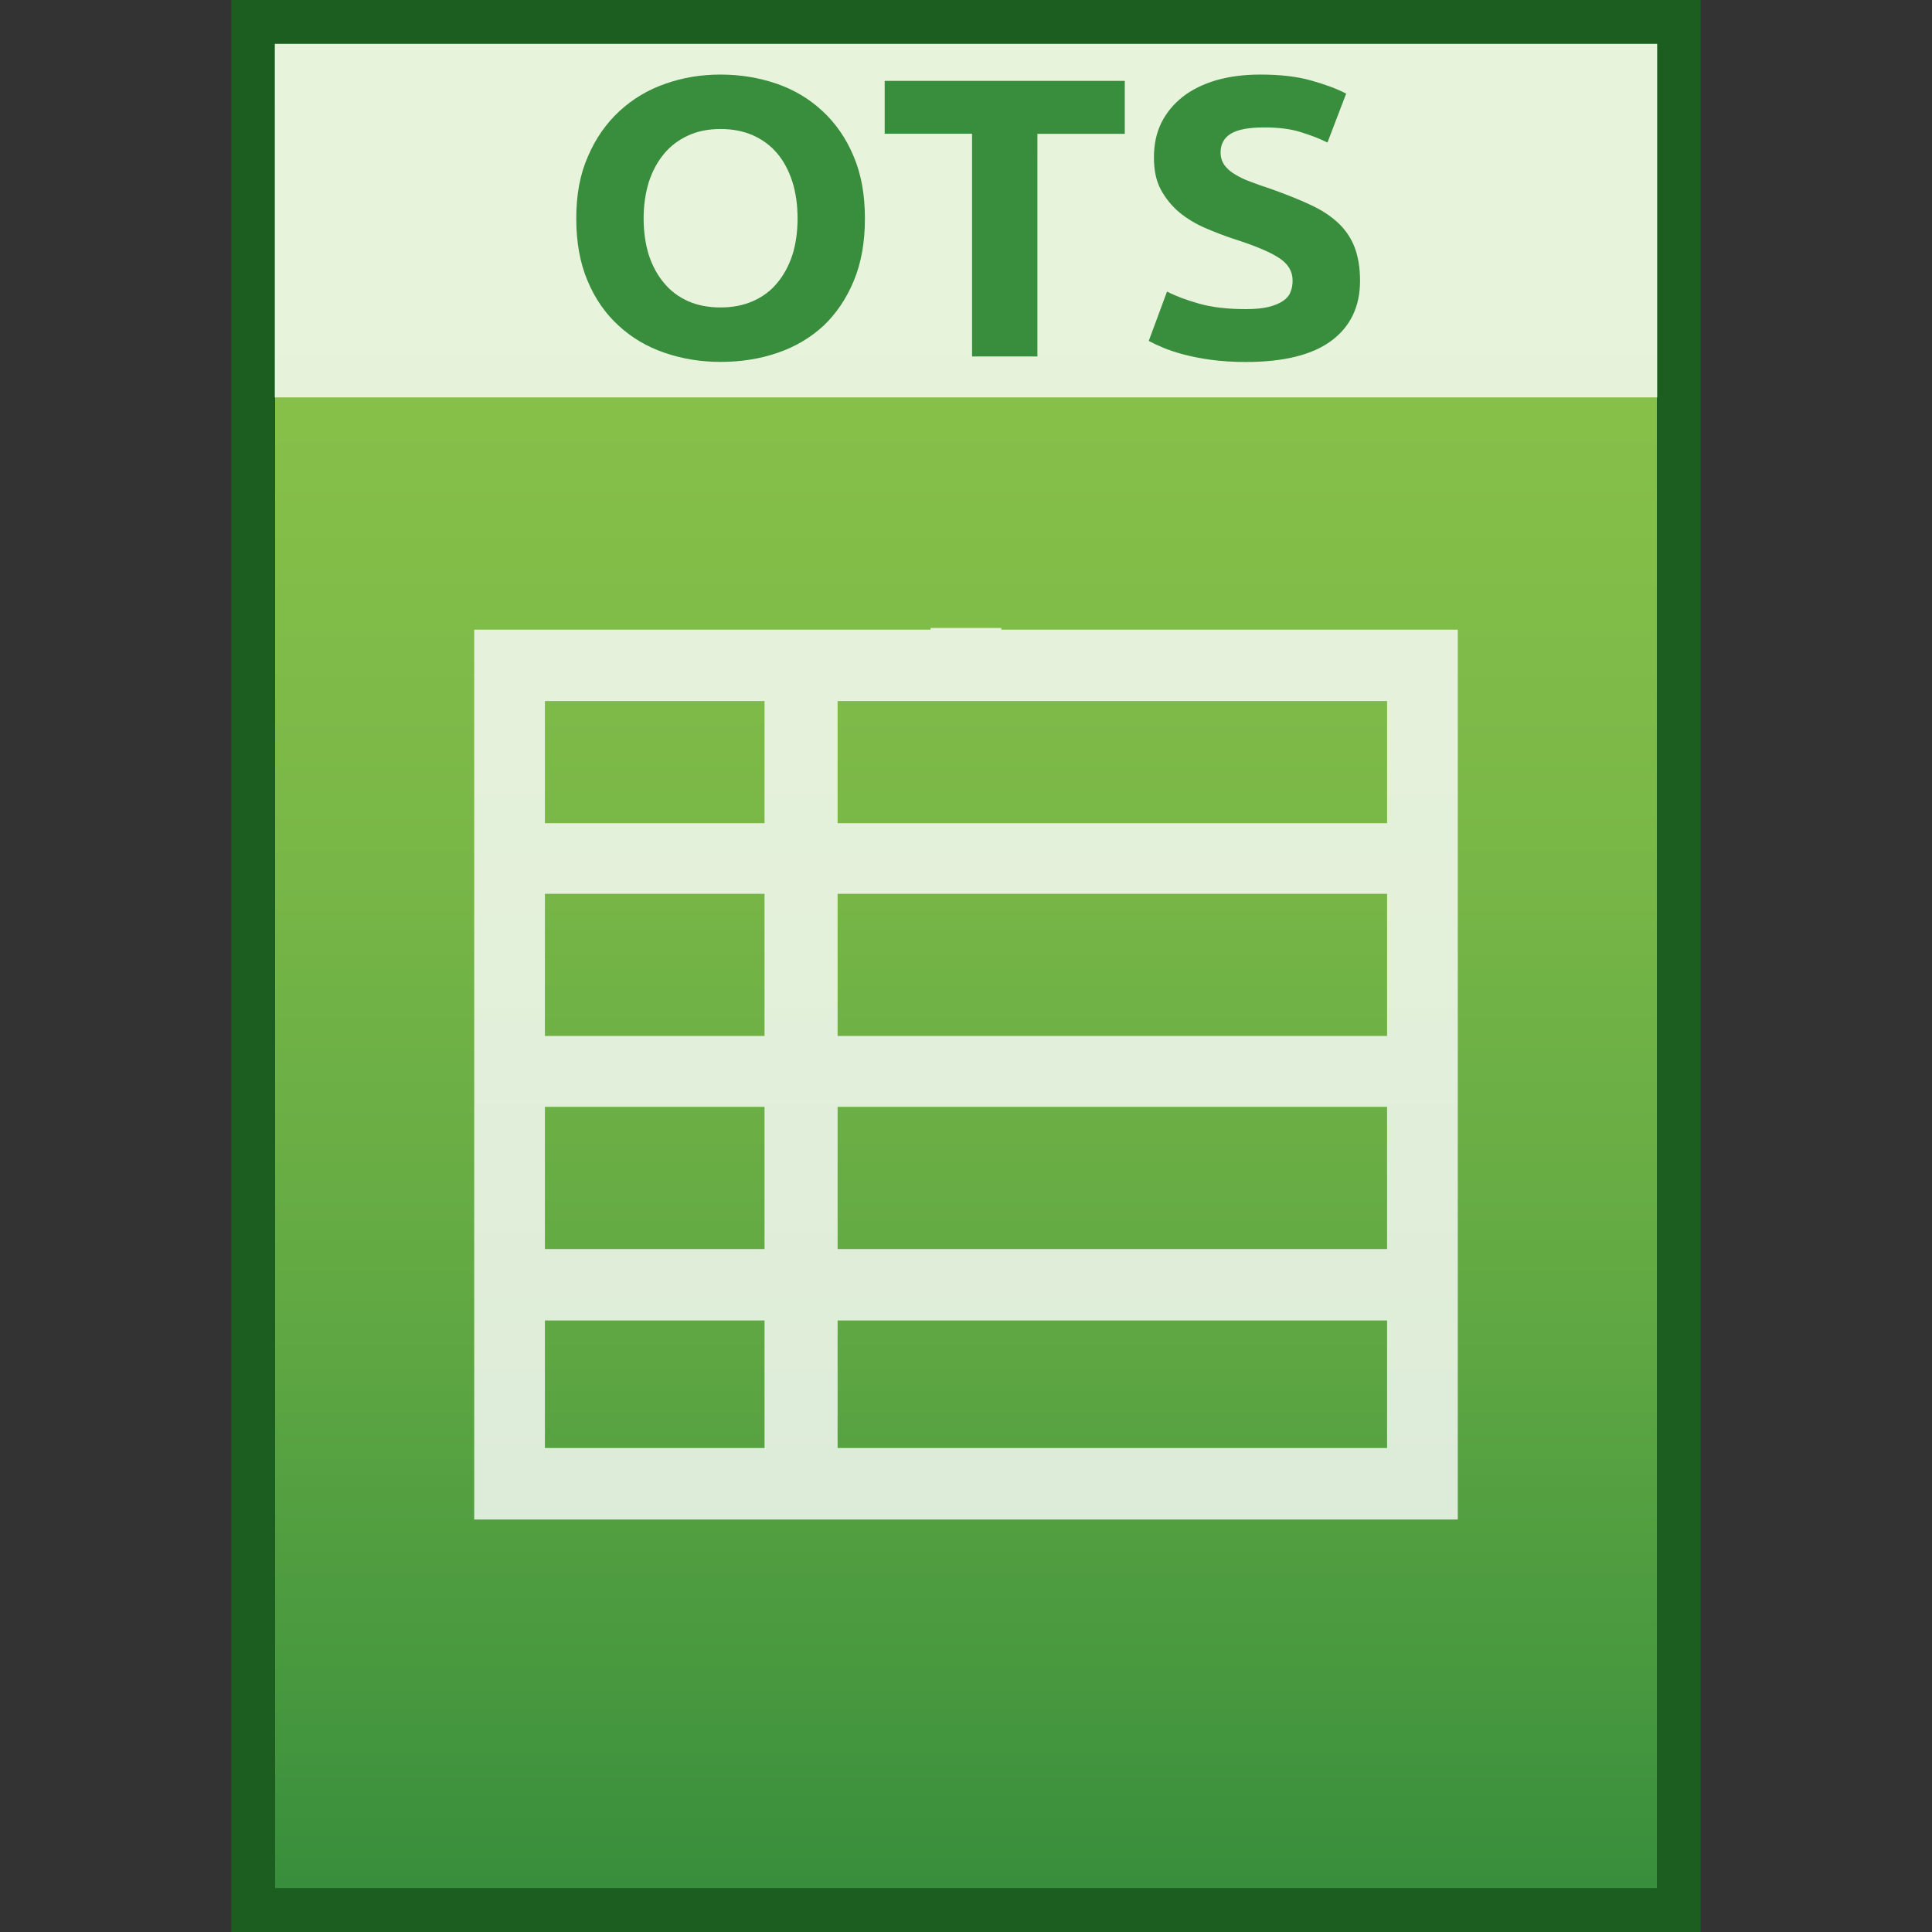 <?xml version="1.0" encoding="utf-8"?>
<!-- Generator: Adobe Illustrator 16.0.0, SVG Export Plug-In . SVG Version: 6.00 Build 0)  -->
<!DOCTYPE svg PUBLIC "-//W3C//DTD SVG 1.1//EN" "http://www.w3.org/Graphics/SVG/1.1/DTD/svg11.dtd">
<svg version="1.1" id="图层_1" xmlns="http://www.w3.org/2000/svg" xmlns:xlink="http://www.w3.org/1999/xlink" x="0px" y="0px"
	 width="22px" height="22px" viewBox="0 0 22 22" enable-background="new 0 0 22 22" xml:space="preserve">
<rect x="0" y="0" width="22" height="22" fill="#333333" stroke="none"/>
<rect x="2.634" fill="#1B5E20" width="16.732" height="22"/>
<g>
	
		<linearGradient id="SVGID_1_" gradientUnits="userSpaceOnUse" x1="94.2" y1="846.301" x2="94.2" y2="825.301" gradientTransform="matrix(1 0 0 1 -83.2 -824.801)">
		<stop  offset="0" style="stop-color:#388E3C"/>
		<stop  offset="0.076" style="stop-color:#43953E"/>
		<stop  offset="0.325" style="stop-color:#62A943"/>
		<stop  offset="0.567" style="stop-color:#79B747"/>
		<stop  offset="0.796" style="stop-color:#86C049"/>
		<stop  offset="1" style="stop-color:#8BC34A"/>
	</linearGradient>
	<rect x="3.133" y="0.5" fill="url(#SVGID_1_)" width="15.734" height="21"/>
	<path opacity="0.8" fill="#FFFFFF" enable-background="new    " d="M11.402,7.17V7.151h-0.805V7.17H5.4v10.133h11.2V7.17H11.402z
		 M6.205,10.178h2.501v1.619H6.205V10.178z M6.205,12.604h2.501v1.619H6.205V12.604z M9.538,12.604h6.257v1.619H9.538V12.604z
		 M9.538,11.797v-1.619h6.257v1.619H9.538z M15.795,7.983v1.391H9.538V7.983H15.795z M8.706,7.983v1.391H6.205V7.983H8.706z
		 M6.205,15.036h2.501v1.453H6.205V15.036z M9.538,16.489v-1.453h6.257v1.453H9.538z"/>
	<g>
		<rect x="3.129" y="0.5" opacity="0.8" fill="#FFFFFF" width="15.742" height="4.025"/>
	</g>
	<g>
		<path fill="#388E3C" d="M9.849,2.487c0,0.269-0.041,0.505-0.126,0.709C9.639,3.4,9.523,3.57,9.379,3.708
			C9.23,3.845,9.058,3.948,8.856,4.017c-0.202,0.07-0.419,0.104-0.651,0.104c-0.226,0-0.438-0.035-0.638-0.104
			c-0.201-0.069-0.375-0.172-0.524-0.31C6.893,3.57,6.775,3.4,6.69,3.196c-0.086-0.204-0.128-0.44-0.128-0.709
			s0.043-0.504,0.134-0.708c0.087-0.204,0.208-0.375,0.358-0.514c0.15-0.138,0.325-0.243,0.524-0.312
			c0.198-0.07,0.407-0.104,0.626-0.104c0.226,0,0.438,0.035,0.639,0.104c0.201,0.069,0.375,0.174,0.523,0.312
			c0.15,0.139,0.269,0.31,0.354,0.514C9.807,1.983,9.849,2.219,9.849,2.487z M7.329,2.487c0,0.154,0.021,0.293,0.059,0.417
			c0.041,0.124,0.098,0.229,0.173,0.318c0.073,0.09,0.165,0.158,0.273,0.207c0.107,0.048,0.232,0.072,0.371,0.072
			c0.137,0,0.26-0.024,0.369-0.072c0.109-0.048,0.203-0.117,0.276-0.207c0.075-0.089,0.132-0.195,0.173-0.318
			C9.062,2.78,9.082,2.641,9.082,2.487S9.062,2.194,9.023,2.069C8.982,1.944,8.926,1.836,8.851,1.748
			C8.777,1.659,8.684,1.59,8.574,1.541C8.465,1.493,8.342,1.469,8.205,1.469c-0.139,0-0.264,0.025-0.371,0.075
			c-0.108,0.05-0.2,0.119-0.273,0.208c-0.075,0.09-0.132,0.196-0.173,0.321C7.35,2.199,7.329,2.337,7.329,2.487z"/>
		<path fill="#388E3C" d="M12.808,0.921v0.603h-0.995v2.535h-0.744V1.523h-0.995V0.921H12.808z"/>
		<path fill="#388E3C" d="M14.186,3.52c0.104,0,0.191-0.008,0.26-0.025c0.068-0.017,0.123-0.04,0.164-0.068
			c0.041-0.028,0.071-0.062,0.085-0.102c0.017-0.039,0.024-0.083,0.024-0.131c0-0.103-0.049-0.188-0.153-0.256
			c-0.101-0.067-0.276-0.141-0.522-0.219c-0.109-0.036-0.216-0.078-0.325-0.125c-0.106-0.046-0.205-0.106-0.29-0.176
			c-0.084-0.071-0.155-0.157-0.21-0.258s-0.079-0.224-0.079-0.369c0-0.145,0.027-0.275,0.084-0.392
			c0.058-0.116,0.14-0.215,0.244-0.297c0.104-0.081,0.232-0.144,0.38-0.188c0.15-0.043,0.317-0.065,0.506-0.065
			c0.222,0,0.415,0.022,0.577,0.068c0.161,0.045,0.295,0.095,0.398,0.149l-0.213,0.557c-0.093-0.046-0.194-0.085-0.309-0.12
			c-0.112-0.035-0.249-0.052-0.408-0.052c-0.178,0-0.303,0.023-0.383,0.071c-0.076,0.046-0.117,0.118-0.117,0.214
			c0,0.058,0.017,0.106,0.044,0.145c0.03,0.039,0.068,0.075,0.123,0.106c0.052,0.032,0.112,0.061,0.181,0.085
			c0.068,0.026,0.142,0.053,0.227,0.08c0.17,0.061,0.32,0.12,0.445,0.179c0.129,0.059,0.232,0.127,0.317,0.206
			s0.147,0.171,0.188,0.276c0.041,0.106,0.063,0.233,0.063,0.385c0,0.292-0.109,0.52-0.325,0.681
			c-0.217,0.162-0.542,0.243-0.977,0.243c-0.145,0-0.279-0.009-0.396-0.025c-0.117-0.016-0.222-0.037-0.312-0.061
			c-0.091-0.024-0.167-0.05-0.232-0.077c-0.065-0.027-0.12-0.053-0.164-0.077l0.208-0.562c0.098,0.051,0.221,0.097,0.366,0.138
			C13.8,3.499,13.975,3.52,14.186,3.52z"/>
	</g>
</g>
</svg>
